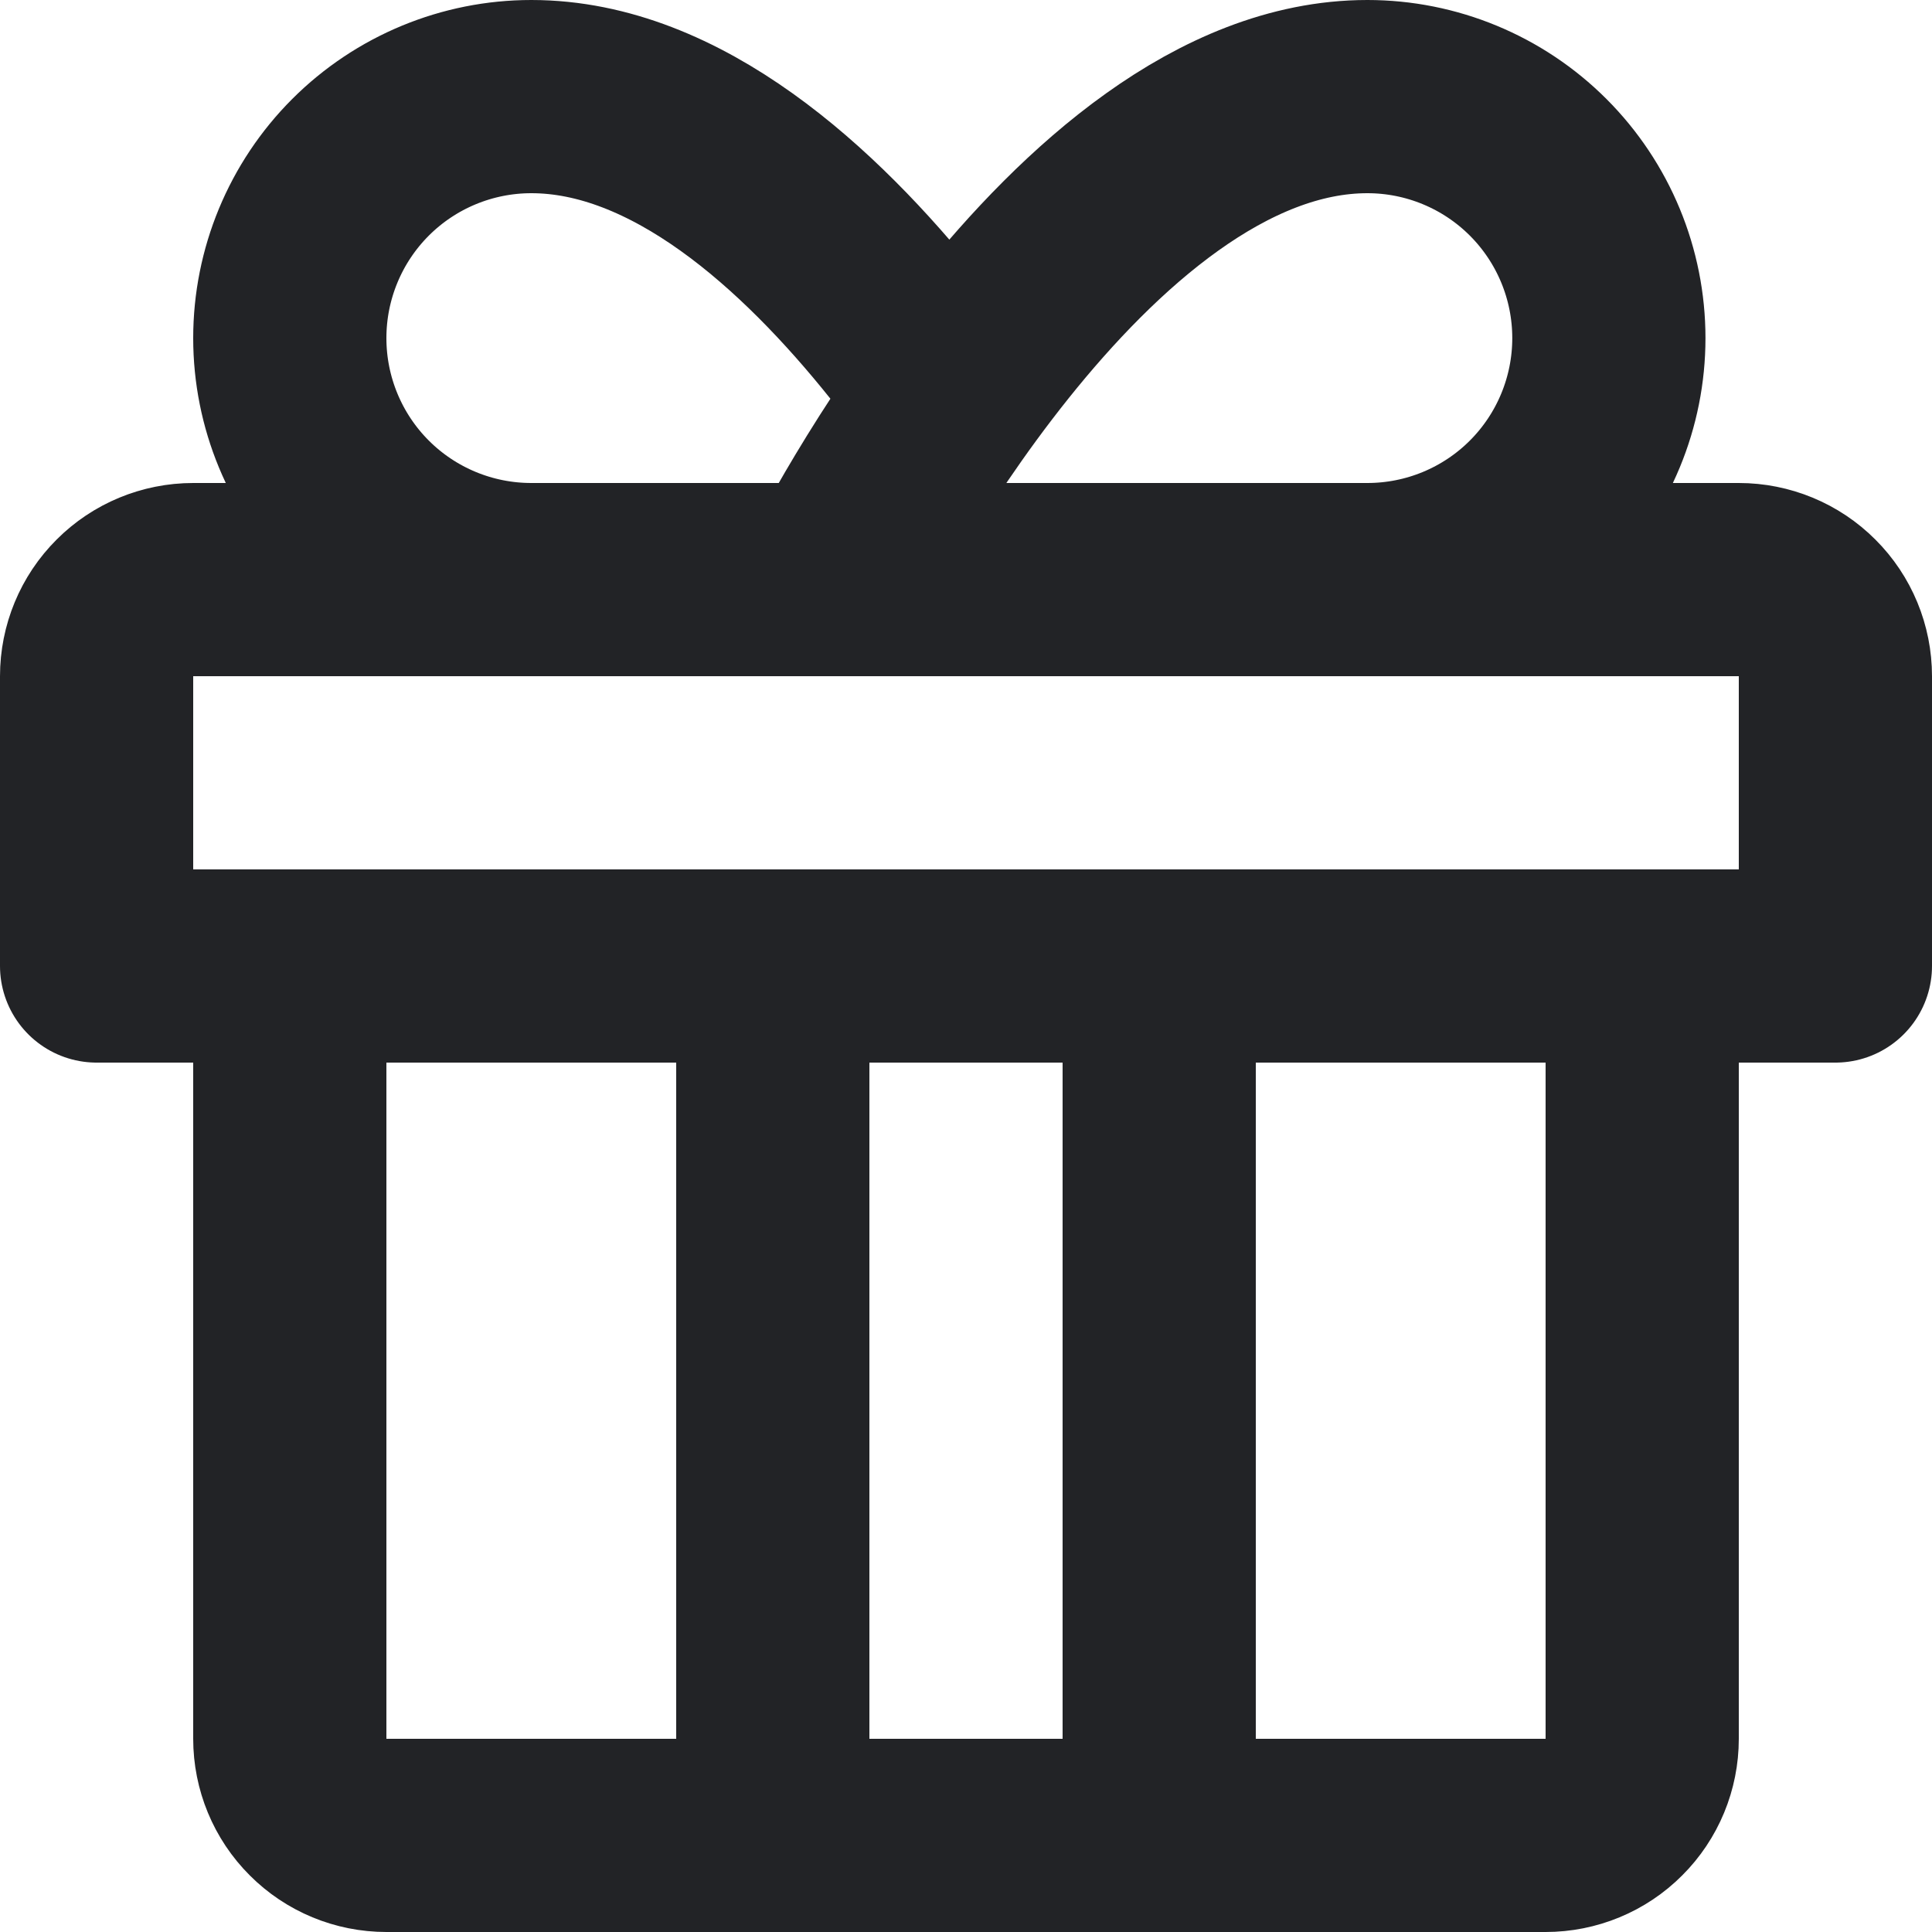 <svg width="20" height="20" viewBox="0 0 20 20" fill="none" xmlns="http://www.w3.org/2000/svg">
<path d="M8 19V10M11 6H5.5C4.837 6 4.201 5.737 3.732 5.268C3.263 4.799 3 4.163 3 3.5C3 2.837 3.263 2.201 3.732 1.732C4.201 1.263 4.837 1 5.5 1C7 1 8.375 2.25 9.375 3.5M12 19V10M3 10H17V18C17 18.265 16.895 18.52 16.707 18.707C16.52 18.895 16.265 19 16 19H4C3.735 19 3.48 18.895 3.293 18.707C3.105 18.52 3 18.265 3 18V10ZM2 6H18C18.265 6 18.52 6.105 18.707 6.293C18.895 6.48 19 6.735 19 7V10H1V7C1 6.735 1.105 6.48 1.293 6.293C1.48 6.105 1.735 6 2 6ZM14.155 1C11.155 1 8.655 6 8.655 6H14.155C14.818 6 15.454 5.737 15.923 5.268C16.392 4.799 16.655 4.163 16.655 3.5C16.655 2.837 16.392 2.201 15.923 1.732C15.454 1.263 14.818 1 14.155 1Z" stroke="#222326" stroke-width="2" stroke-linecap="round" stroke-linejoin="round" style="mix-blend-mode:luminosity"/>
</svg>
